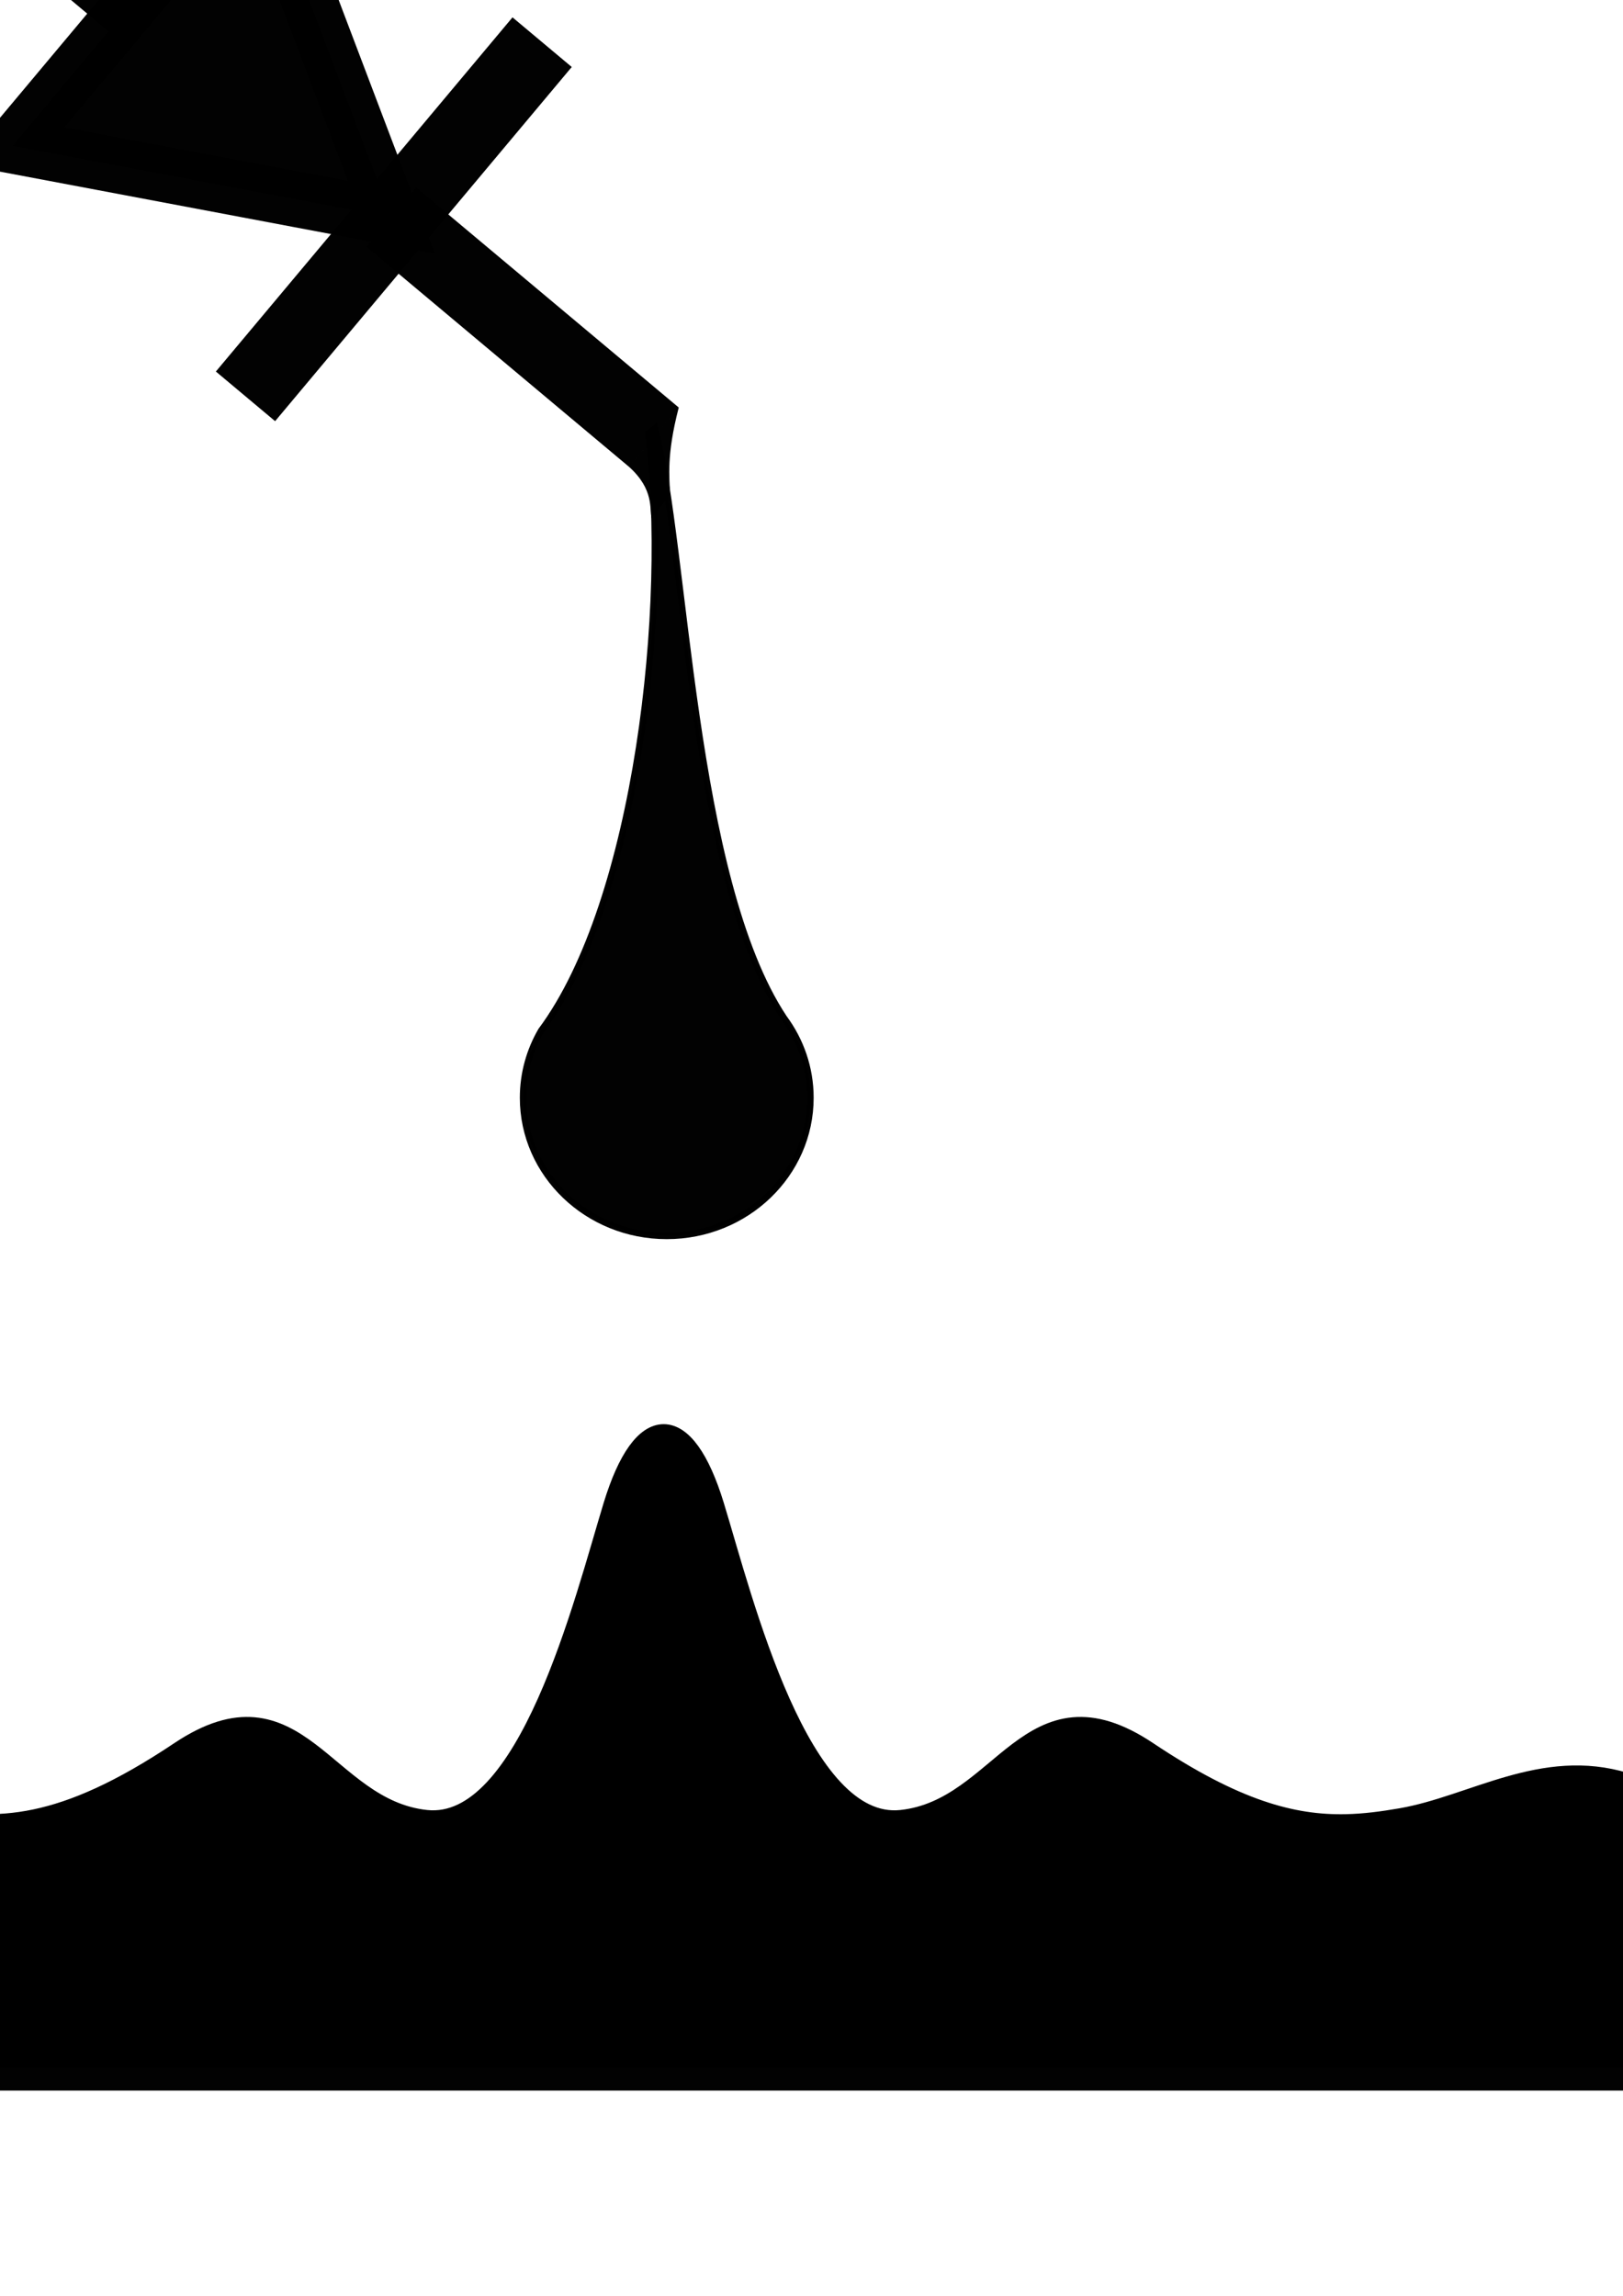 <?xml version="1.0" encoding="UTF-8" standalone="no"?>
<!-- Created with Inkscape (http://www.inkscape.org/) -->

<svg
   xmlns:dc="http://purl.org/dc/elements/1.1/"
   xmlns:cc="http://creativecommons.org/ns#"
   xmlns:rdf="http://www.w3.org/1999/02/22-rdf-syntax-ns#"
   xmlns:svg="http://www.w3.org/2000/svg"
   xmlns="http://www.w3.org/2000/svg"
   xmlns:sodipodi="http://sodipodi.sourceforge.net/DTD/sodipodi-0.dtd"
   xmlns:inkscape="http://www.inkscape.org/namespaces/inkscape"
   width="744.094"
   height="1052.362"
   id="svg3885"
   version="1.1"
   inkscape:version="0.47 r22583"
   sodipodi:docname="glyphbox.svg"
   inkscape:export-filename="/home/jeff/projects/2010/27c3/glyphbox.png"
   inkscape:export-xdpi="22.507275"
   inkscape:export-ydpi="22.507275">
  <defs
     id="defs3887">
    <inkscape:perspective
       sodipodi:type="inkscape:persp3d"
       inkscape:vp_x="0 : 526.18109 : 1"
       inkscape:vp_y="0 : 1000 : 0"
       inkscape:vp_z="744.09448 : 526.18109 : 1"
       inkscape:persp3d-origin="372.04724 : 350.78739 : 1"
       id="perspective3893" />
    <inkscape:perspective
       id="perspective3903"
       inkscape:persp3d-origin="0.5 : 0.33333333 : 1"
       inkscape:vp_z="1 : 0.5 : 1"
       inkscape:vp_y="0 : 1000 : 0"
       inkscape:vp_x="0 : 0.5 : 1"
       sodipodi:type="inkscape:persp3d" />
    <inkscape:perspective
       id="perspective3943"
       inkscape:persp3d-origin="0.5 : 0.33333333 : 1"
       inkscape:vp_z="1 : 0.5 : 1"
       inkscape:vp_y="0 : 1000 : 0"
       inkscape:vp_x="0 : 0.5 : 1"
       sodipodi:type="inkscape:persp3d" />
  </defs>
  <sodipodi:namedview
     id="base"
     pagecolor="#ffffff"
     bordercolor="#666666"
     borderopacity="1.0"
     inkscape:pageopacity="1"
     inkscape:pageshadow="2"
     inkscape:zoom="0.175"
     inkscape:cx="-324.33677"
     inkscape:cy="968.60494"
     inkscape:document-units="px"
     inkscape:current-layer="layer1"
     showgrid="false"
     showborder="false"
     inkscape:window-width="1280"
     inkscape:window-height="727"
     inkscape:window-x="0"
     inkscape:window-y="25"
     inkscape:window-maximized="1" />
  <g
     inkscape:label="Layer 1"
     inkscape:groupmode="layer"
     id="layer1"
     style="display:inline">
    <path
       style="fill:#000000;fill-opacity:1;stroke:#000000;stroke-width:9.129;stroke-linecap:butt;stroke-linejoin:miter;stroke-miterlimit:4;stroke-opacity:1;stroke-dasharray:none"
       d="M 304.281 657.375 C 296.041 657.375 287.808 668.331 281.125 690.219 C 267.759 733.995 242.092 839.157 195.375 834.219 C 148.658 829.281 136.754 766.511 82.406 802.844 C 28.059 839.177 -0.979 839.091 -33.875 833.375 C -66.771 827.659 -98.577 805.504 -136.719 817.156 C -177.628 828.938 -223.853 837.791 -266.688 840.812 L -266.688 943.281 L 901.062 943.281 L 901.062 841.906 C 851.576 841.29 794.594 831.349 745.312 817.156 C 707.171 805.504 675.365 827.659 642.469 833.375 C 633.914 834.862 625.609 835.973 617.062 836.156 C 592.747 836.678 566.401 829.728 526.188 802.844 C 471.84 766.511 459.936 829.281 413.219 834.219 C 366.502 839.157 340.835 733.995 327.469 690.219 C 320.785 668.331 312.521 657.375 304.281 657.375 z "
       id="use3839-7" />
    <path
       style="opacity:0.99;fill:#000000;fill-opacity:1;stroke:#000000;stroke-width:2.901;stroke-miterlimit:4;stroke-opacity:1;stroke-dasharray:none;stroke-dashoffset:0"
       d="m 300.276,196.492 -3.062,2.156 c 10.031,78.323 -4.889,214.387 -49.125,273.75 -5.291,9.128 -8.312,19.623 -8.312,30.812 0,34.971 29.506,63.344 65.906,63.344 36.4,0 65.906,-28.372 65.906,-63.344 0,-13.653 -4.507,-26.283 -12.156,-36.625 -42.592,-64.184 -44.742,-215.048 -59.156,-270.094 z"
       id="path2824-4-1" />
    <path
       style="opacity:0.99;fill:#000000;fill-opacity:1;stroke:#000000;stroke-width:35.433;stroke-miterlimit:4;stroke-opacity:1;stroke-dasharray:none;stroke-dashoffset:0"
       d="M 248.547,19.331 112.549,181.677"
       id="path3647-8" />
    <path
       style="opacity:0.99;fill:#000000;fill-opacity:1;stroke:#000000;stroke-width:25.414;stroke-miterlimit:4;stroke-opacity:1;stroke-dasharray:none;stroke-dashoffset:0"
       d="m 179.455,99.588 0,0 z m 0,0 L 116.785,-65.628 5.812,66.845 179.455,99.588 z"
       id="path3649-6"
       sodipodi:nodetypes="cccccc" />
    <path
       style="opacity:0.99;fill:#000000;fill-opacity:1;stroke:#000000;stroke-width:36;stroke-miterlimit:4;stroke-opacity:1;stroke-dasharray:none;stroke-dashoffset:0"
       d="M 61.591,0.854 -58.747,-99.954"
       id="path3645-6-3" />
    <path
       id="path3873"
       style="opacity:0.99;fill:#000000;fill-opacity:1;stroke:none"
       d="m 288.401,213.992 c 11.692,10.538 9.235,19.474 10.364,23.551 l 8.404,-10.773 c -0.149,-8.208 -1.784,-17.569 4.013,-39.966 M 190.839,85.992 l -22.75,27.187 120.312,100.812 22.781,-27.188 L 190.839,85.992 z"
       sodipodi:nodetypes="ccccccccc" />
  </g>
  <g
     inkscape:groupmode="layer"
     id="layer3"
     inkscape:label="box"
     style="display:inline">
    <rect
       style="opacity:0.99;fill:none;stroke:#000000;stroke-width:45;stroke-linecap:butt;stroke-linejoin:miter;stroke-miterlimit:4;stroke-opacity:1;stroke-dasharray:none;display:inline"
       id="rect3881"
       width="1154.612"
       height="1154.612"
       x="-258.743"
       y="-218.826" />
  </g>
</svg>
